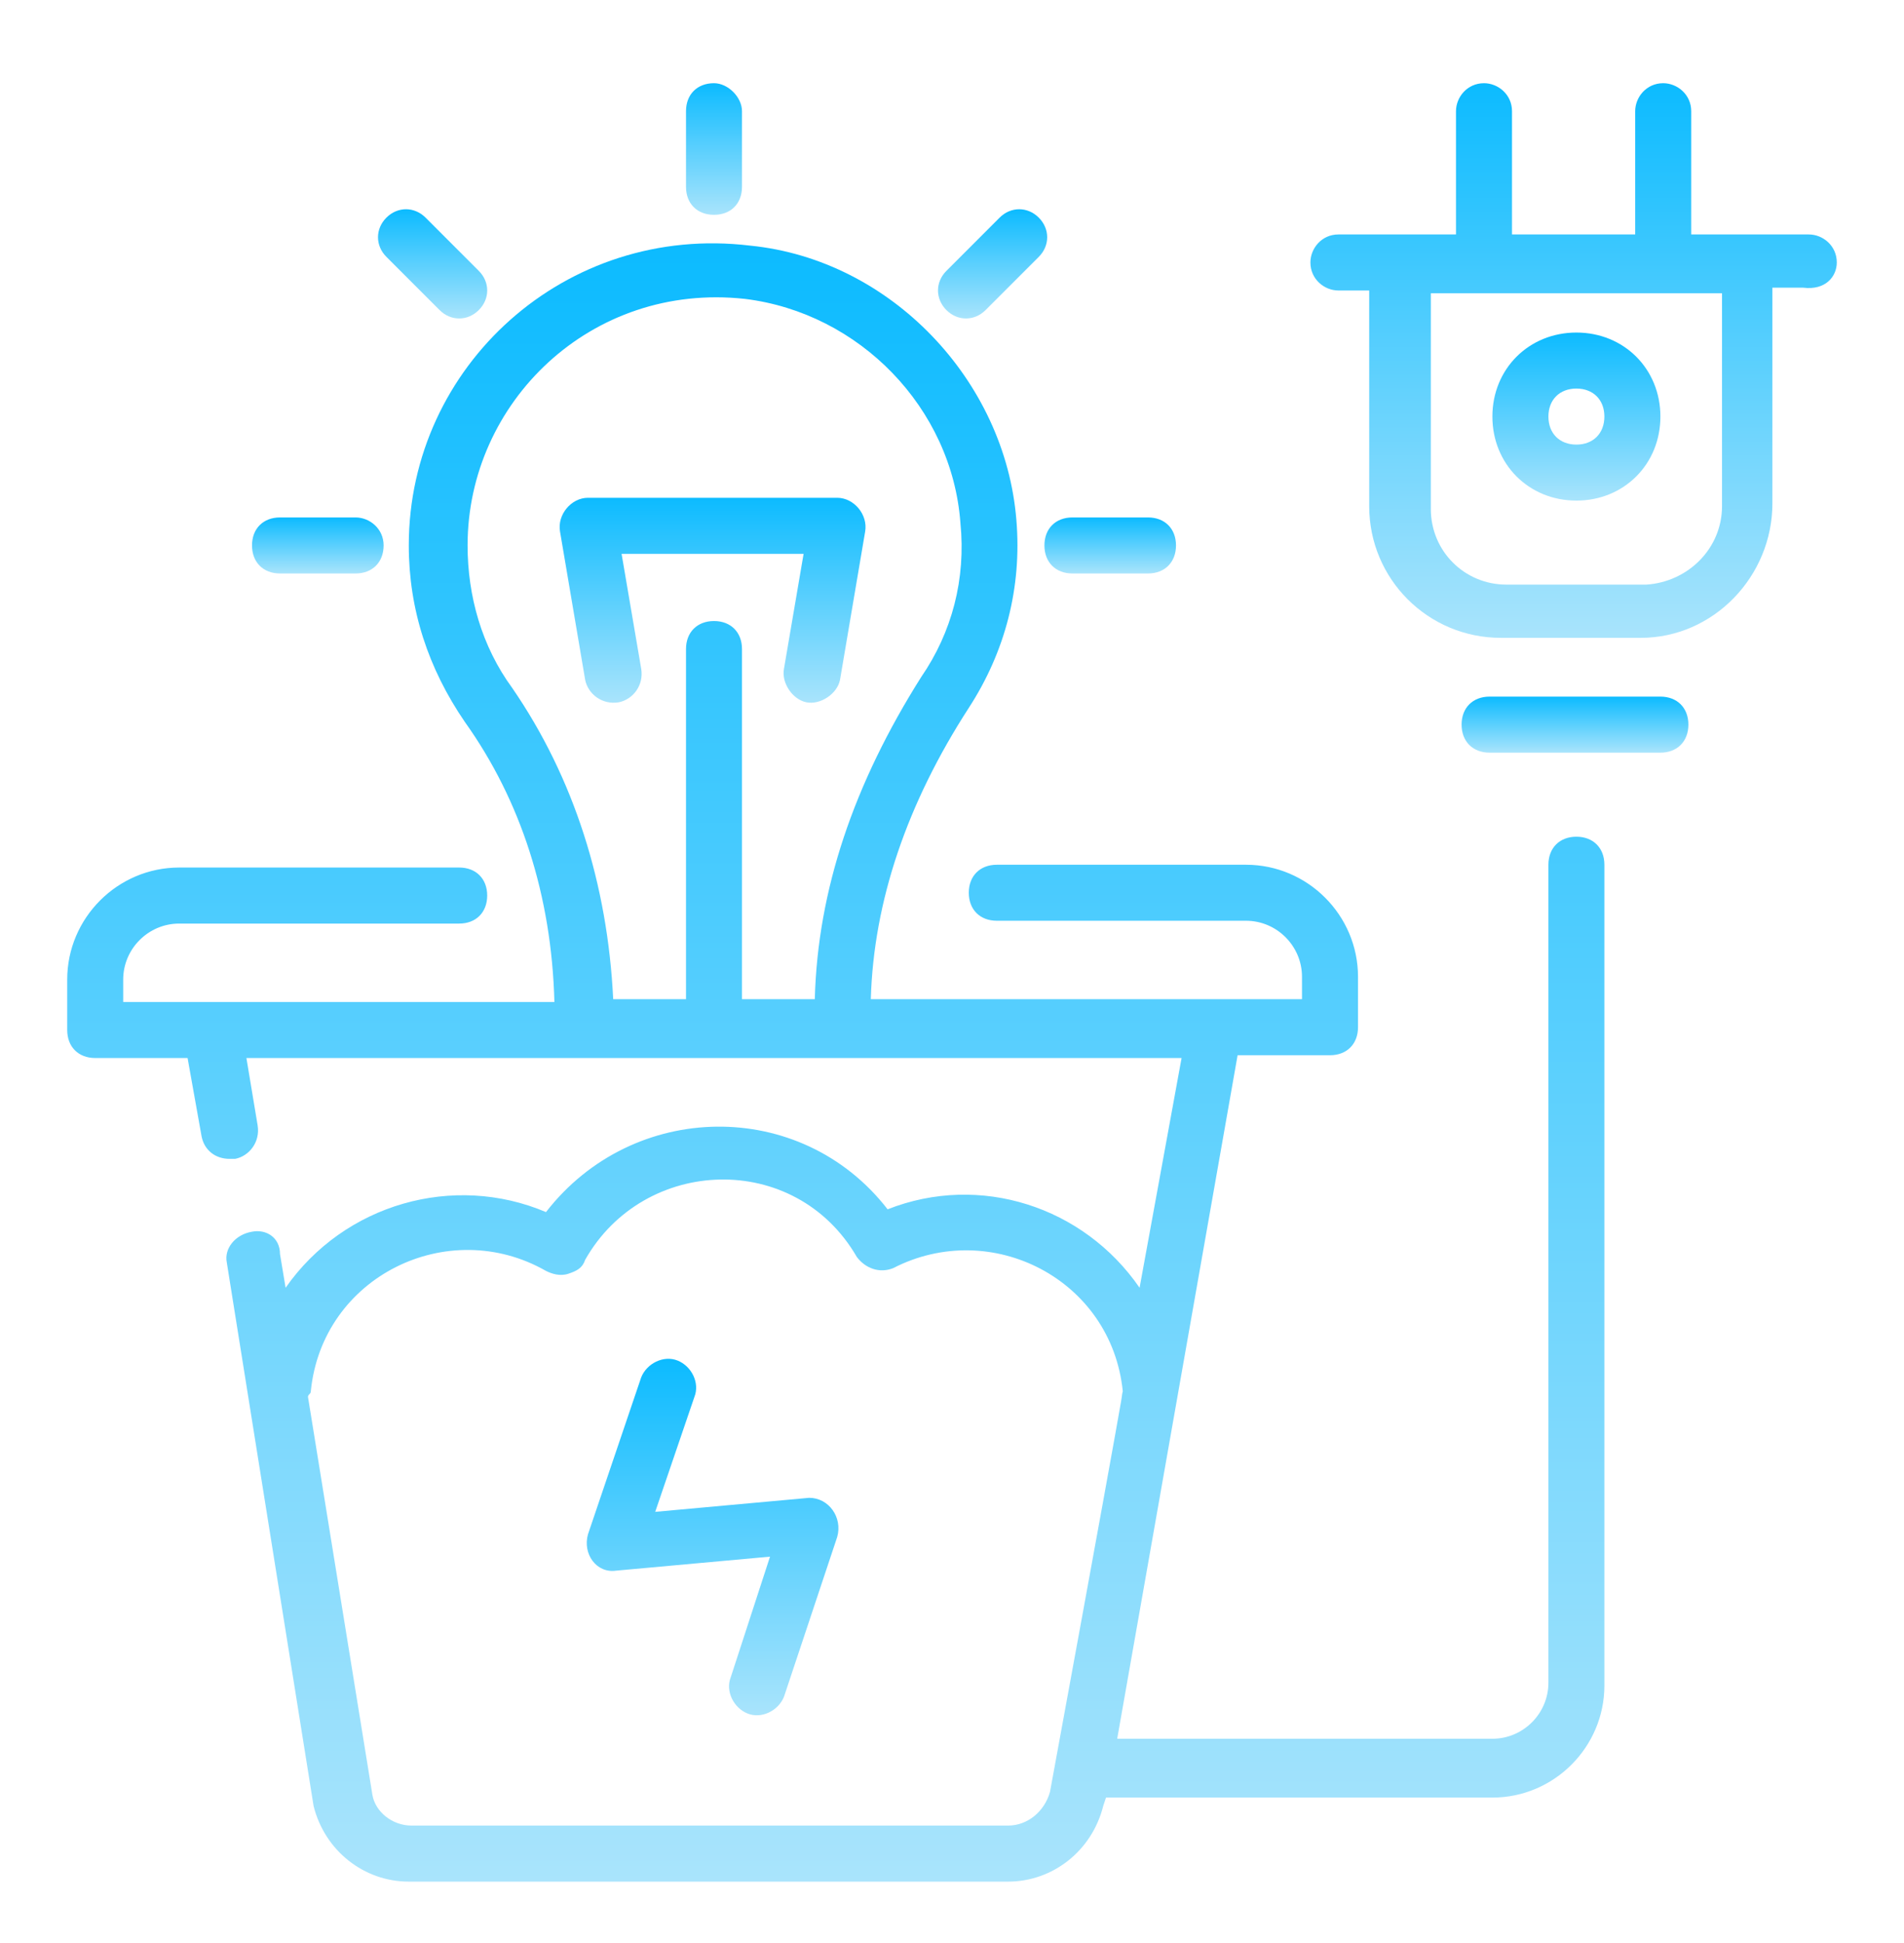 <svg width="50" height="51" viewBox="0 0 50 51" fill="none" xmlns="http://www.w3.org/2000/svg">
<path d="M23.309 31.742C21.029 28.801 16.618 28.874 14.338 31.815C11.912 30.786 9.044 31.595 7.5 33.801L7.353 32.918C7.353 32.477 6.985 32.257 6.618 32.33C6.176 32.404 5.882 32.771 5.956 33.139L8.235 47.404C8.529 48.58 9.559 49.389 10.735 49.389H26.471C27.647 49.389 28.676 48.58 28.971 47.404L29.044 47.183H39.191C40.809 47.183 42.132 45.859 42.132 44.242V22.698C42.132 22.256 41.838 21.962 41.397 21.962C40.956 21.962 40.662 22.256 40.662 22.698V44.168C40.662 44.977 40 45.639 39.191 45.639H29.338L32.5 27.698H34.926C35.368 27.698 35.662 27.404 35.662 26.962V25.639C35.662 24.021 34.338 22.698 32.721 22.698H26.176C25.735 22.698 25.441 22.992 25.441 23.433C25.441 23.874 25.735 24.168 26.176 24.168H32.721C33.529 24.168 34.191 24.83 34.191 25.639V26.227C32.279 26.227 23.75 26.227 22.868 26.227C22.941 23.654 23.823 21.08 25.441 18.58C26.397 17.109 26.838 15.418 26.691 13.653C26.397 9.977 23.382 6.815 19.706 6.448C14.853 5.859 10.735 9.609 10.735 14.315C10.735 16.006 11.25 17.551 12.206 18.948C13.676 21.006 14.485 23.506 14.559 26.301H3.235V25.712C3.235 24.904 3.897 24.242 4.706 24.242H12.059C12.5 24.242 12.794 23.948 12.794 23.506C12.794 23.065 12.5 22.771 12.059 22.771H4.706C3.088 22.771 1.765 24.095 1.765 25.712V27.036C1.765 27.477 2.059 27.771 2.5 27.771H4.926L5.294 29.83C5.368 30.198 5.662 30.418 6.029 30.418H6.176C6.544 30.345 6.838 29.977 6.765 29.536L6.471 27.771H31.029L29.926 33.801C28.456 31.668 25.735 30.786 23.309 31.742ZM13.456 18.065C12.647 16.962 12.279 15.639 12.279 14.315C12.279 10.565 15.515 7.404 19.559 7.845C22.573 8.212 25 10.712 25.221 13.727C25.368 15.198 25 16.595 24.191 17.771C22.426 20.565 21.471 23.359 21.397 26.227H19.485V17.036C19.485 16.595 19.191 16.301 18.75 16.301C18.309 16.301 18.015 16.595 18.015 17.036V26.227H16.103C15.956 23.212 15.073 20.418 13.456 18.065ZM26.471 47.918H10.809C10.294 47.918 9.853 47.551 9.779 47.109L8.088 36.668C8.088 36.595 8.162 36.595 8.162 36.521C8.456 33.507 11.765 31.889 14.338 33.359C14.485 33.433 14.706 33.507 14.926 33.433C15.147 33.359 15.294 33.286 15.368 33.065C16.912 30.345 20.882 30.198 22.5 32.992C22.721 33.286 23.088 33.433 23.456 33.286C26.029 31.962 29.191 33.58 29.485 36.521C29.265 37.624 30.221 32.624 27.573 47.036C27.426 47.551 26.985 47.918 26.471 47.918Z" fill="url(#paint0_linear_18_250547)"/>
<path d="M18.75 2.184C18.309 2.184 18.015 2.478 18.015 2.919V4.904C18.015 5.345 18.309 5.639 18.75 5.639C19.191 5.639 19.485 5.345 19.485 4.904V2.919C19.485 2.551 19.118 2.184 18.75 2.184Z" fill="url(#paint1_linear_18_250547)"/>
<path d="M11.544 8.139C11.838 8.433 12.279 8.433 12.573 8.139C12.868 7.845 12.868 7.404 12.573 7.11L11.176 5.713C10.882 5.419 10.441 5.419 10.147 5.713C9.853 6.007 9.853 6.448 10.147 6.742L11.544 8.139Z" fill="url(#paint2_linear_18_250547)"/>
<path d="M9.338 13.582H7.353C6.912 13.582 6.618 13.876 6.618 14.317C6.618 14.758 6.912 15.053 7.353 15.053H9.338C9.779 15.053 10.074 14.758 10.074 14.317C10.074 13.876 9.706 13.582 9.338 13.582Z" fill="url(#paint3_linear_18_250547)"/>
<path d="M28.162 15.053H30.147C30.588 15.053 30.882 14.758 30.882 14.317C30.882 13.876 30.588 13.582 30.147 13.582H28.162C27.721 13.582 27.427 13.876 27.427 14.317C27.427 14.758 27.721 15.053 28.162 15.053Z" fill="url(#paint4_linear_18_250547)"/>
<path d="M26.25 5.713L24.853 7.11C24.559 7.404 24.559 7.845 24.853 8.139C25.147 8.433 25.588 8.433 25.882 8.139L27.279 6.742C27.573 6.448 27.573 6.007 27.279 5.713C26.985 5.419 26.544 5.419 26.25 5.713Z" fill="url(#paint5_linear_18_250547)"/>
<path d="M16.323 14.537H21.103L20.588 17.552C20.515 17.919 20.809 18.36 21.176 18.434C21.544 18.508 21.985 18.213 22.059 17.846L22.72 13.949C22.794 13.508 22.426 13.066 21.985 13.066H15.441C15 13.066 14.632 13.508 14.706 13.949L15.367 17.846C15.441 18.213 15.809 18.508 16.25 18.434C16.617 18.36 16.912 17.993 16.838 17.552L16.323 14.537Z" fill="url(#paint6_linear_18_250547)"/>
<path d="M21.25 39.315L17.206 39.683L18.235 36.668C18.382 36.3 18.162 35.859 17.794 35.712C17.426 35.565 16.985 35.786 16.838 36.153L15.441 40.271C15.294 40.786 15.662 41.3 16.176 41.227L20.221 40.859L19.191 44.021C19.044 44.389 19.265 44.83 19.632 44.977C20 45.124 20.441 44.903 20.588 44.536L21.985 40.344C22.132 39.83 21.765 39.315 21.25 39.315Z" fill="url(#paint7_linear_18_250547)"/>
<path d="M48.235 6.889C48.235 6.448 47.868 6.154 47.5 6.154C47.426 6.154 44.191 6.154 44.412 6.154V2.919C44.412 2.478 44.044 2.184 43.676 2.184C43.235 2.184 42.941 2.551 42.941 2.919V6.154H39.706V2.919C39.706 2.478 39.338 2.184 38.971 2.184C38.529 2.184 38.235 2.551 38.235 2.919V6.154C38.162 6.154 34.926 6.154 35.147 6.154C34.706 6.154 34.412 6.522 34.412 6.889C34.412 7.331 34.779 7.625 35.147 7.625H35.956V13.287C35.956 15.198 37.5 16.742 39.412 16.742H43.088C45 16.742 46.544 15.125 46.544 13.213V7.551H47.353C47.941 7.625 48.235 7.257 48.235 6.889ZM45.221 13.287C45.221 14.389 44.338 15.272 43.235 15.345H39.559C38.456 15.345 37.574 14.463 37.574 13.36V7.698H45.221V13.287Z" fill="url(#paint8_linear_18_250547)"/>
<path d="M44.338 19.02C44.338 18.579 44.044 18.285 43.603 18.285H39.118C38.676 18.285 38.382 18.579 38.382 19.02C38.382 19.462 38.676 19.756 39.118 19.756H43.603C44.044 19.756 44.338 19.462 44.338 19.02Z" fill="url(#paint9_linear_18_250547)"/>
<path d="M41.397 13.14C42.647 13.14 43.603 12.184 43.603 10.934C43.603 9.684 42.647 8.729 41.397 8.729C40.147 8.729 39.191 9.684 39.191 10.934C39.191 12.184 40.147 13.14 41.397 13.14ZM41.397 10.199C41.838 10.199 42.132 10.493 42.132 10.934C42.132 11.376 41.838 11.67 41.397 11.67C40.956 11.67 40.662 11.376 40.662 10.934C40.662 10.493 40.956 10.199 41.397 10.199Z" fill="url(#paint10_linear_18_250547)"/>
<defs>
<linearGradient id="paint0_linear_18_250547" x1="21.948" y1="6.387" x2="21.948" y2="49.389" gradientUnits="userSpaceOnUse">
<stop stop-color="#0CBBFF"/>
<stop offset="1" stop-color="#A9E4FC"/>
</linearGradient>
<linearGradient id="paint1_linear_18_250547" x1="18.75" y1="2.184" x2="18.75" y2="5.639" gradientUnits="userSpaceOnUse">
<stop stop-color="#0CBBFF"/>
<stop offset="1" stop-color="#A9E4FC"/>
</linearGradient>
<linearGradient id="paint2_linear_18_250547" x1="11.36" y1="5.492" x2="11.36" y2="8.36" gradientUnits="userSpaceOnUse">
<stop stop-color="#0CBBFF"/>
<stop offset="1" stop-color="#A9E4FC"/>
</linearGradient>
<linearGradient id="paint3_linear_18_250547" x1="8.346" y1="13.582" x2="8.346" y2="15.053" gradientUnits="userSpaceOnUse">
<stop stop-color="#0CBBFF"/>
<stop offset="1" stop-color="#A9E4FC"/>
</linearGradient>
<linearGradient id="paint4_linear_18_250547" x1="29.154" y1="13.582" x2="29.154" y2="15.053" gradientUnits="userSpaceOnUse">
<stop stop-color="#0CBBFF"/>
<stop offset="1" stop-color="#A9E4FC"/>
</linearGradient>
<linearGradient id="paint5_linear_18_250547" x1="26.066" y1="5.492" x2="26.066" y2="8.36" gradientUnits="userSpaceOnUse">
<stop stop-color="#0CBBFF"/>
<stop offset="1" stop-color="#A9E4FC"/>
</linearGradient>
<linearGradient id="paint6_linear_18_250547" x1="18.713" y1="13.066" x2="18.713" y2="18.445" gradientUnits="userSpaceOnUse">
<stop stop-color="#0CBBFF"/>
<stop offset="1" stop-color="#A9E4FC"/>
</linearGradient>
<linearGradient id="paint7_linear_18_250547" x1="18.713" y1="35.666" x2="18.713" y2="45.023" gradientUnits="userSpaceOnUse">
<stop stop-color="#0CBBFF"/>
<stop offset="1" stop-color="#A9E4FC"/>
</linearGradient>
<linearGradient id="paint8_linear_18_250547" x1="41.324" y1="2.184" x2="41.324" y2="16.742" gradientUnits="userSpaceOnUse">
<stop stop-color="#0CBBFF"/>
<stop offset="1" stop-color="#A9E4FC"/>
</linearGradient>
<linearGradient id="paint9_linear_18_250547" x1="41.36" y1="18.285" x2="41.36" y2="19.756" gradientUnits="userSpaceOnUse">
<stop stop-color="#0CBBFF"/>
<stop offset="1" stop-color="#A9E4FC"/>
</linearGradient>
<linearGradient id="paint10_linear_18_250547" x1="41.397" y1="8.729" x2="41.397" y2="13.14" gradientUnits="userSpaceOnUse">
<stop stop-color="#0CBBFF"/>
<stop offset="1" stop-color="#A9E4FC"/>
</linearGradient>
</defs>
</svg>
